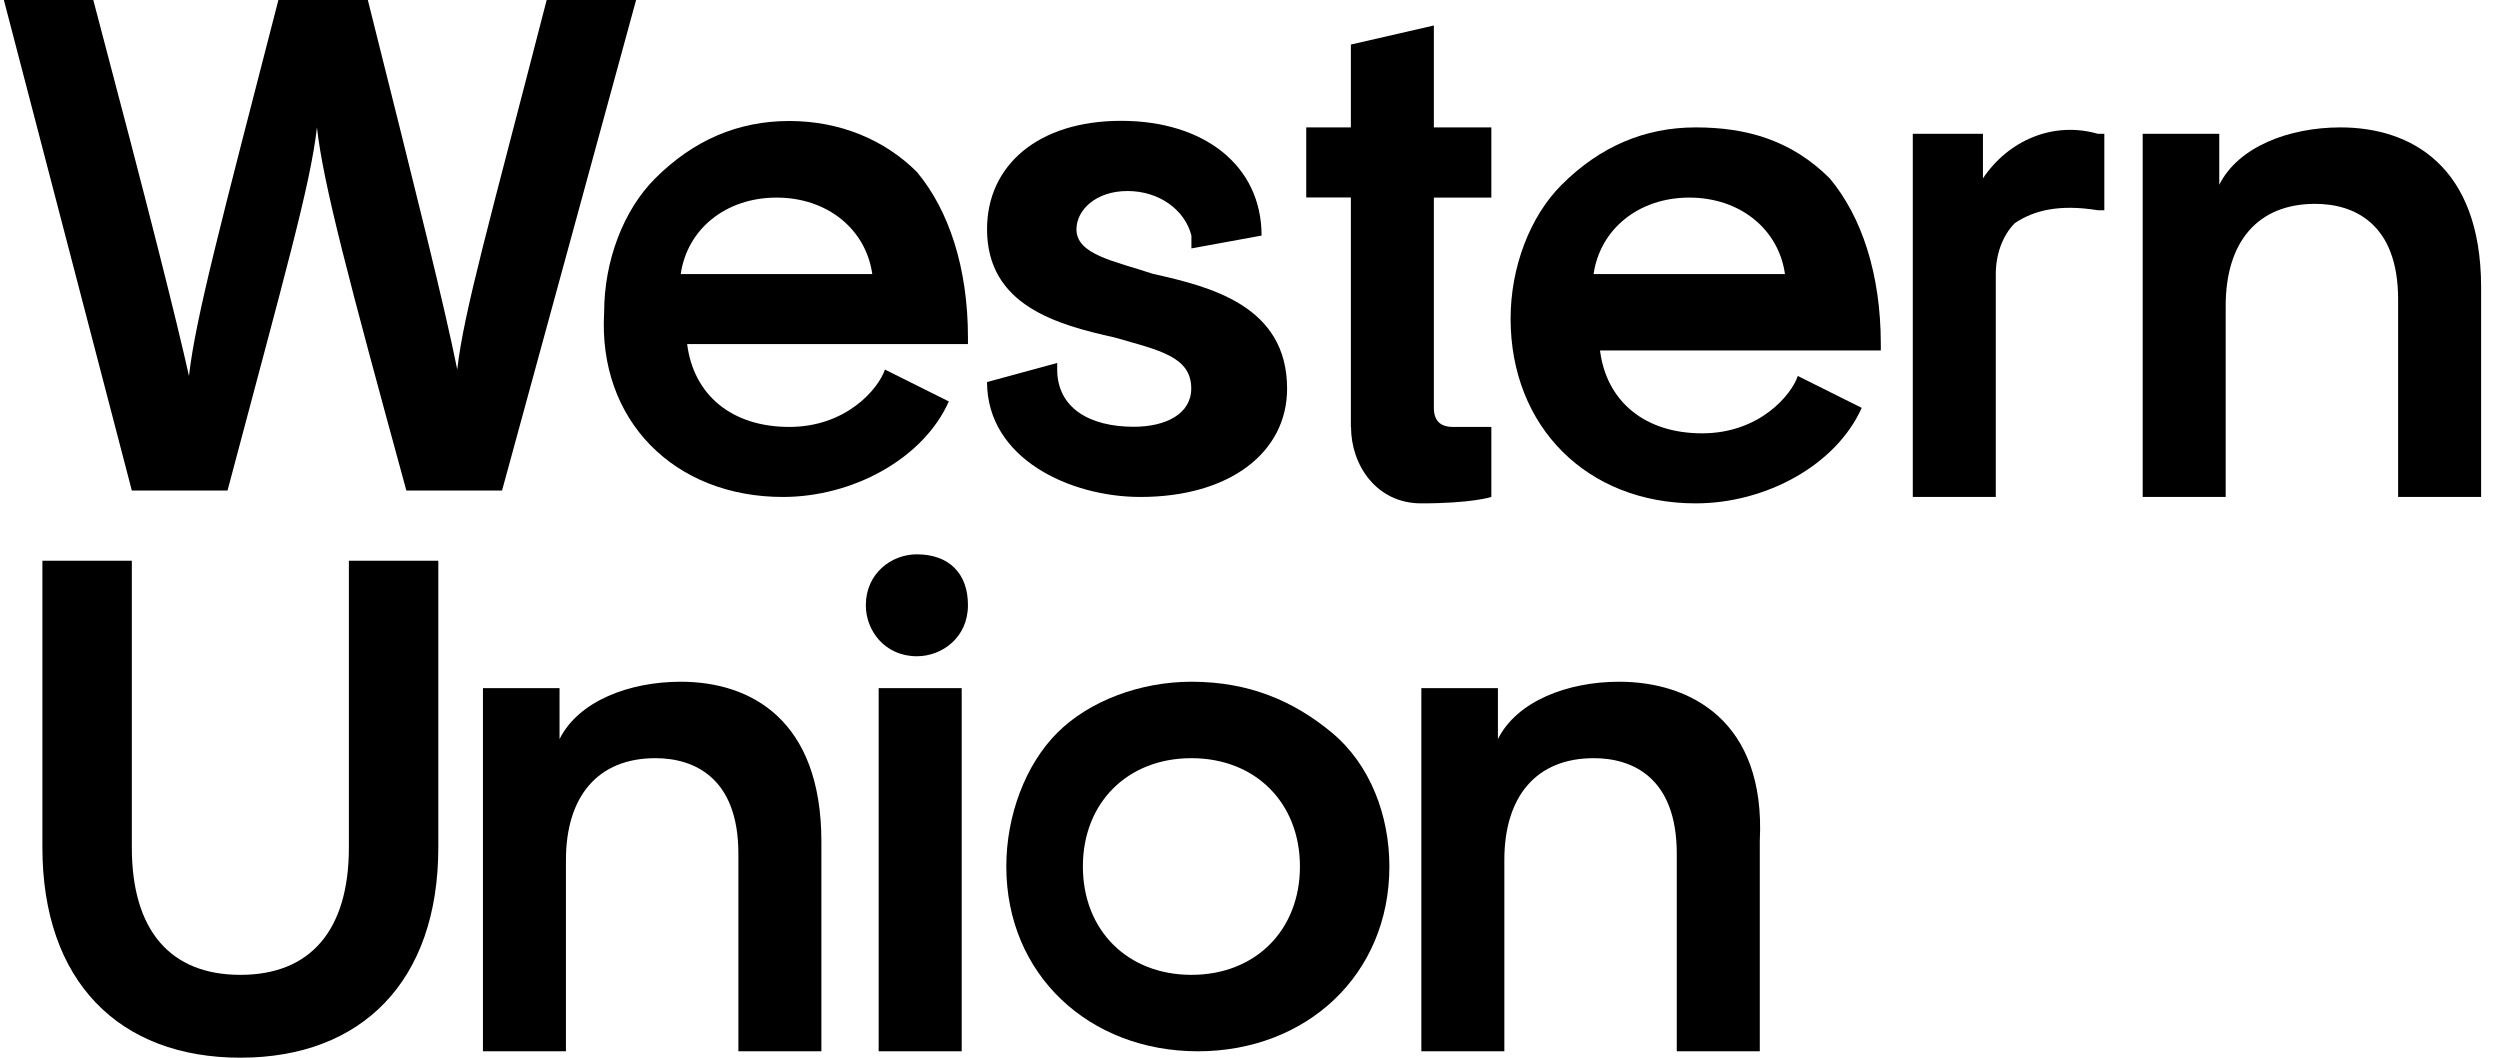 <svg width="130" height="55" viewBox="0 0 130 55" fill="none" xmlns="http://www.w3.org/2000/svg">
<path d="M6.855 25.508H11.831C14.819 14.242 16.147 9.608 16.481 6.625C16.815 9.608 18.142 14.575 21.131 25.508H26.106L33.077 0H28.427C25.439 11.6 24.111 16.233 23.777 19.217C23.109 15.9 21.782 10.6 19.127 0H14.477C11.488 11.6 10.161 16.567 9.827 19.55C9.159 16.567 7.832 11.267 4.851 0H0.201L6.855 25.508Z" fill="black"/>
<path d="M40.708 25.842C44.356 25.842 48.013 23.85 49.34 20.875L46.017 19.217C45.683 20.208 44.022 22.2 41.042 22.2C38.053 22.2 36.066 20.542 35.732 17.892H50.334V17.558C50.334 13.917 49.34 10.933 47.679 8.942C46.017 7.283 43.697 6.292 41.042 6.292C38.387 6.292 36.066 7.283 34.071 9.275C32.409 10.933 31.416 13.583 31.416 16.233C31.082 21.867 35.073 25.842 40.708 25.842ZM40.382 10.275C43.037 10.275 45.032 11.933 45.358 14.25H35.398C35.732 11.925 37.727 10.275 40.382 10.275Z" fill="black"/>
<path d="M59.299 25.842C63.949 25.842 66.929 23.525 66.929 20.208C66.929 15.9 62.947 14.908 59.958 14.242C57.963 13.575 55.976 13.25 55.976 11.925C55.976 10.933 56.97 9.933 58.631 9.933C60.292 9.933 61.62 10.925 61.954 12.25V12.917L65.602 12.25C65.602 8.608 62.613 6.283 58.297 6.283C53.981 6.283 51.326 8.6 51.326 11.917C51.326 15.892 54.974 16.883 57.963 17.55C60.284 18.217 61.945 18.542 61.945 20.2C61.945 21.525 60.618 22.192 58.957 22.192C56.636 22.192 54.974 21.2 54.974 19.208V18.875L51.326 19.867C51.334 23.858 55.651 25.842 59.299 25.842Z" fill="black"/>
<path d="M70.253 22.2C70.253 24.192 71.58 26.175 73.901 26.175C76.556 26.175 77.55 25.842 77.55 25.842V22.2C77.55 22.2 76.882 22.2 75.554 22.2C74.886 22.2 74.561 21.867 74.561 21.208V10.275H77.55V6.625H74.561V1.325L70.245 2.317V6.625H67.924V10.267H70.245V22.2H70.253Z" fill="black"/>
<path d="M103.113 9.275V6.958H99.465V25.842H103.781V14.25C103.781 13.258 104.115 12.258 104.774 11.6C105.768 10.933 107.095 10.608 109.091 10.933H109.425V6.958H109.091C106.77 6.292 104.441 7.292 103.113 9.275Z" fill="black"/>
<path d="M121.705 6.625C119.05 6.625 116.396 7.617 115.402 9.608V6.958H111.42V25.842H115.736V15.9C115.736 12.583 117.397 10.6 120.386 10.6C122.381 10.6 124.702 11.592 124.702 15.567V25.842H129.018V14.908C129.002 8.617 125.353 6.625 121.705 6.625Z" fill="black"/>
<path d="M18.142 44.067C18.142 48.375 16.147 50.692 12.499 50.692C8.85 50.692 6.855 48.375 6.855 44.067V29.158H2.205V44.067C2.205 51.025 6.187 55 12.499 55C18.81 55 22.792 51.025 22.792 44.067V29.158H18.142V44.067Z" fill="black"/>
<path d="M35.398 35.45C32.744 35.45 30.089 36.442 29.096 38.433V35.783H25.113V54.667H29.429V44.725C29.429 41.408 31.091 39.425 34.08 39.425C36.075 39.425 38.396 40.417 38.396 44.392V54.667H42.712V43.733C42.703 37.442 39.055 35.45 35.398 35.45Z" fill="black"/>
<path d="M50.008 35.783H45.691V54.667H50.008V35.783Z" fill="black"/>
<path d="M47.678 28.825C46.351 28.825 45.023 29.817 45.023 31.475C45.023 32.8 46.017 34.125 47.678 34.125C49.006 34.125 50.333 33.133 50.333 31.475C50.341 29.817 49.34 28.825 47.678 28.825Z" fill="black"/>
<path d="M61.954 35.45C59.299 35.45 56.644 36.442 54.983 38.1C53.322 39.758 52.328 42.408 52.328 45.058C52.328 50.692 56.644 54.667 62.288 54.667C67.931 54.667 72.248 50.692 72.248 45.058C72.248 42.408 71.254 39.758 69.259 38.1C67.263 36.442 64.943 35.45 61.954 35.45ZM61.954 50.692C58.631 50.692 56.31 48.375 56.31 45.058C56.31 41.742 58.631 39.425 61.954 39.425C65.276 39.425 67.597 41.742 67.597 45.058C67.597 48.375 65.276 50.692 61.954 50.692Z" fill="black"/>
<path d="M84.195 35.45C81.541 35.45 78.886 36.442 77.892 38.433V35.783H73.91V54.667H78.226V44.725C78.226 41.408 79.888 39.425 82.876 39.425C84.872 39.425 87.192 40.417 87.192 44.392V54.667H91.509V43.733C91.826 37.442 87.844 35.45 84.195 35.45Z" fill="black"/>
<path d="M88.177 6.625C85.522 6.625 83.201 7.617 81.206 9.608C79.544 11.267 78.551 13.917 78.551 16.567C78.551 22.2 82.533 26.175 88.177 26.175C91.825 26.175 95.481 24.183 96.809 21.208L93.486 19.55C93.152 20.542 91.491 22.533 88.51 22.533C85.53 22.533 83.535 20.875 83.201 18.225H97.802V17.892C97.802 14.25 96.809 11.267 95.147 9.275C93.152 7.292 90.831 6.625 88.177 6.625ZM82.867 14.25C83.201 11.933 85.188 10.275 87.843 10.275C90.497 10.275 92.493 11.933 92.818 14.25H82.867Z" fill="black"/>
</svg>
